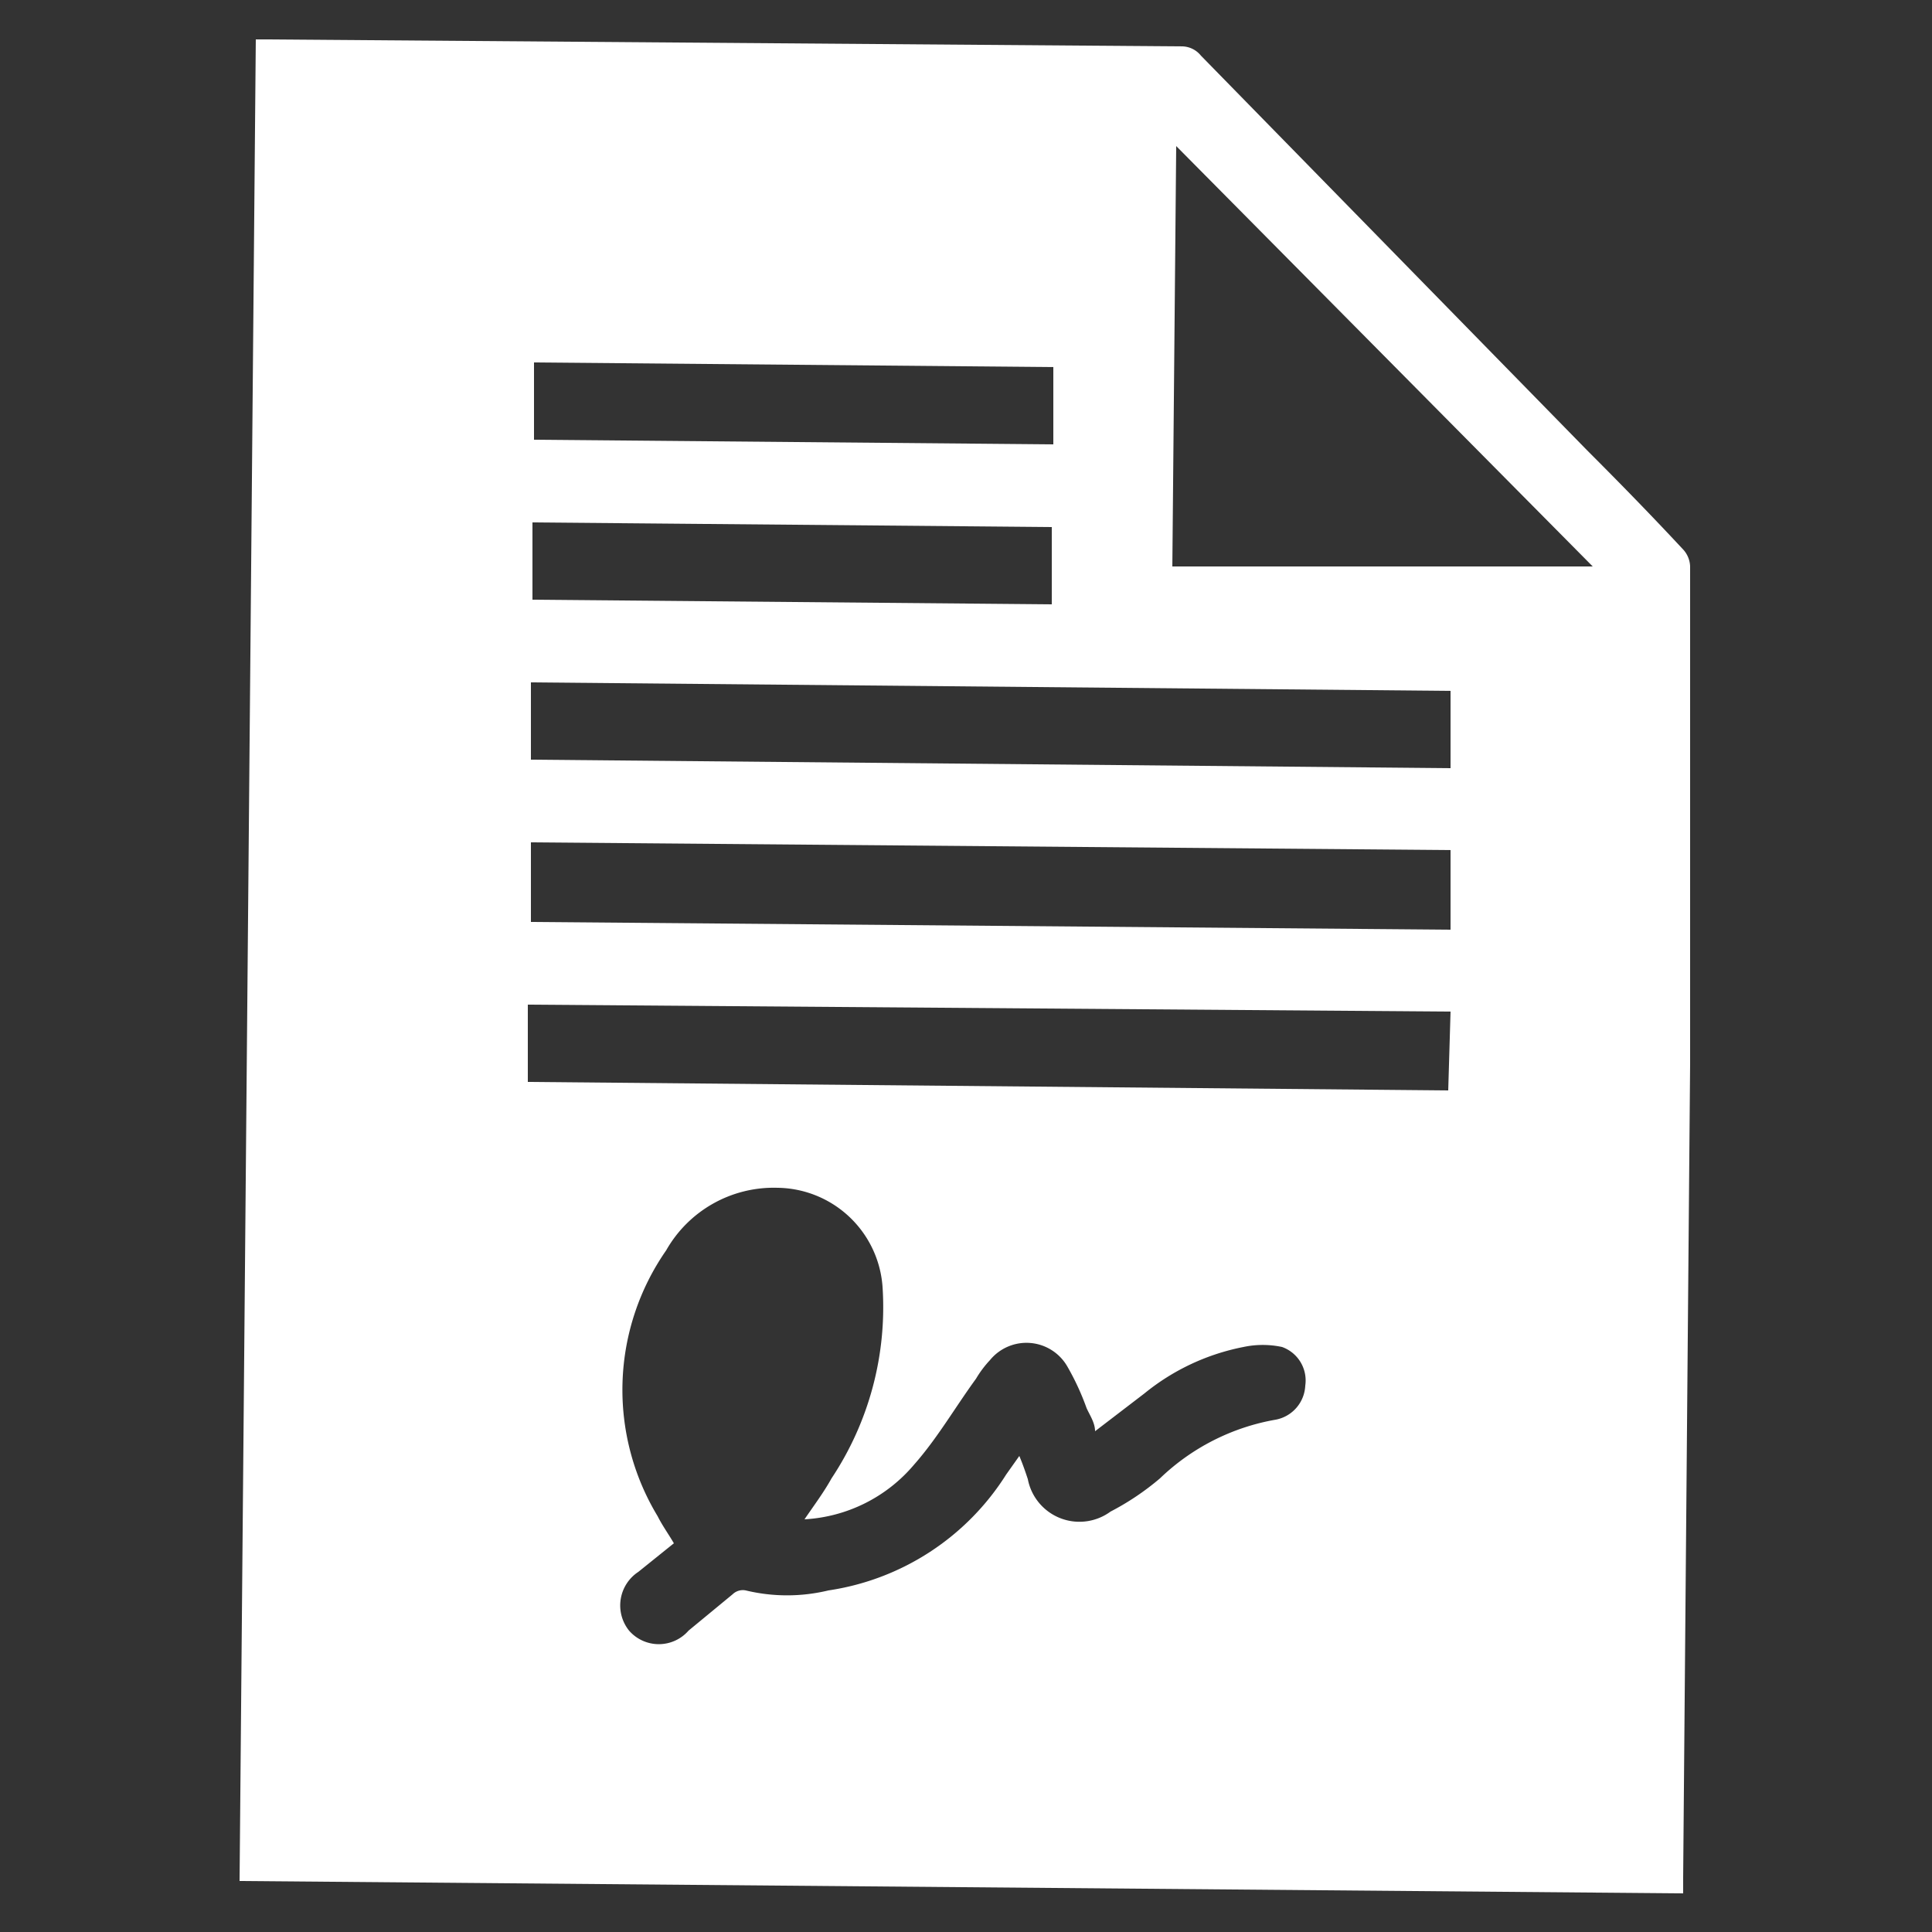 <svg id="Layer_1" data-name="Layer 1" xmlns="http://www.w3.org/2000/svg" viewBox="0 0 25 25"><rect x="0" y="0" width="25" height="25" fill="#333333" stroke="none"/><defs><style>.cls-1{fill:#fff;}</style></defs><title>Contract White</title><g id="_2zI2Gg.tif" data-name="2zI2Gg.tif"><path class="cls-1" d="M3.1,24.34,3.31.51h.13L15.28.6a.32.32,0,0,1,.26.12l5,5.11c.42.42.83.84,1.23,1.27a.34.34,0,0,1,.1.23c0,2.15,0,4.29,0,6.44l-.09,10.52v.21Zm7.31-4.68c.13-.19.25-.35.35-.53a4,4,0,0,0,.66-2.48,1.38,1.38,0,0,0-1.36-1.28,1.6,1.6,0,0,0-1.44.81,3.16,3.16,0,0,0-.11,3.44c.06.12.14.23.21.35l-.46.37a.52.52,0,0,0-.12.76.51.51,0,0,0,.77,0l.57-.47a.19.19,0,0,1,.17-.05,2.28,2.28,0,0,0,1.07,0,3.29,3.29,0,0,0,2.3-1.5l.17-.24c.05.12.08.21.11.3a.68.68,0,0,0,1.07.42,3.41,3.41,0,0,0,.64-.43,2.87,2.87,0,0,1,1.5-.76.47.47,0,0,0,.38-.44.46.46,0,0,0-.3-.5,1.2,1.2,0,0,0-.5,0,2.91,2.91,0,0,0-1.28.6l-.64.49c0-.11-.07-.21-.11-.3a3.32,3.32,0,0,0-.25-.54.61.61,0,0,0-1-.08,1.37,1.37,0,0,0-.18.24c-.27.37-.5.77-.8,1.11A2,2,0,0,1,10.41,19.66ZM15.17,7.33l5.44,0L15.22,1.89Zm-8.3,1.5v1l11.9.11v-1Zm0,3.1,11.9.1V11l-11.9-.1Zm11.9,1.16L6.83,13v1l11.91.11ZM6.91,4.69v1l6.72.06v-1Zm6.7,2.13L6.89,6.76v1l6.72.06Z"/></g></svg>